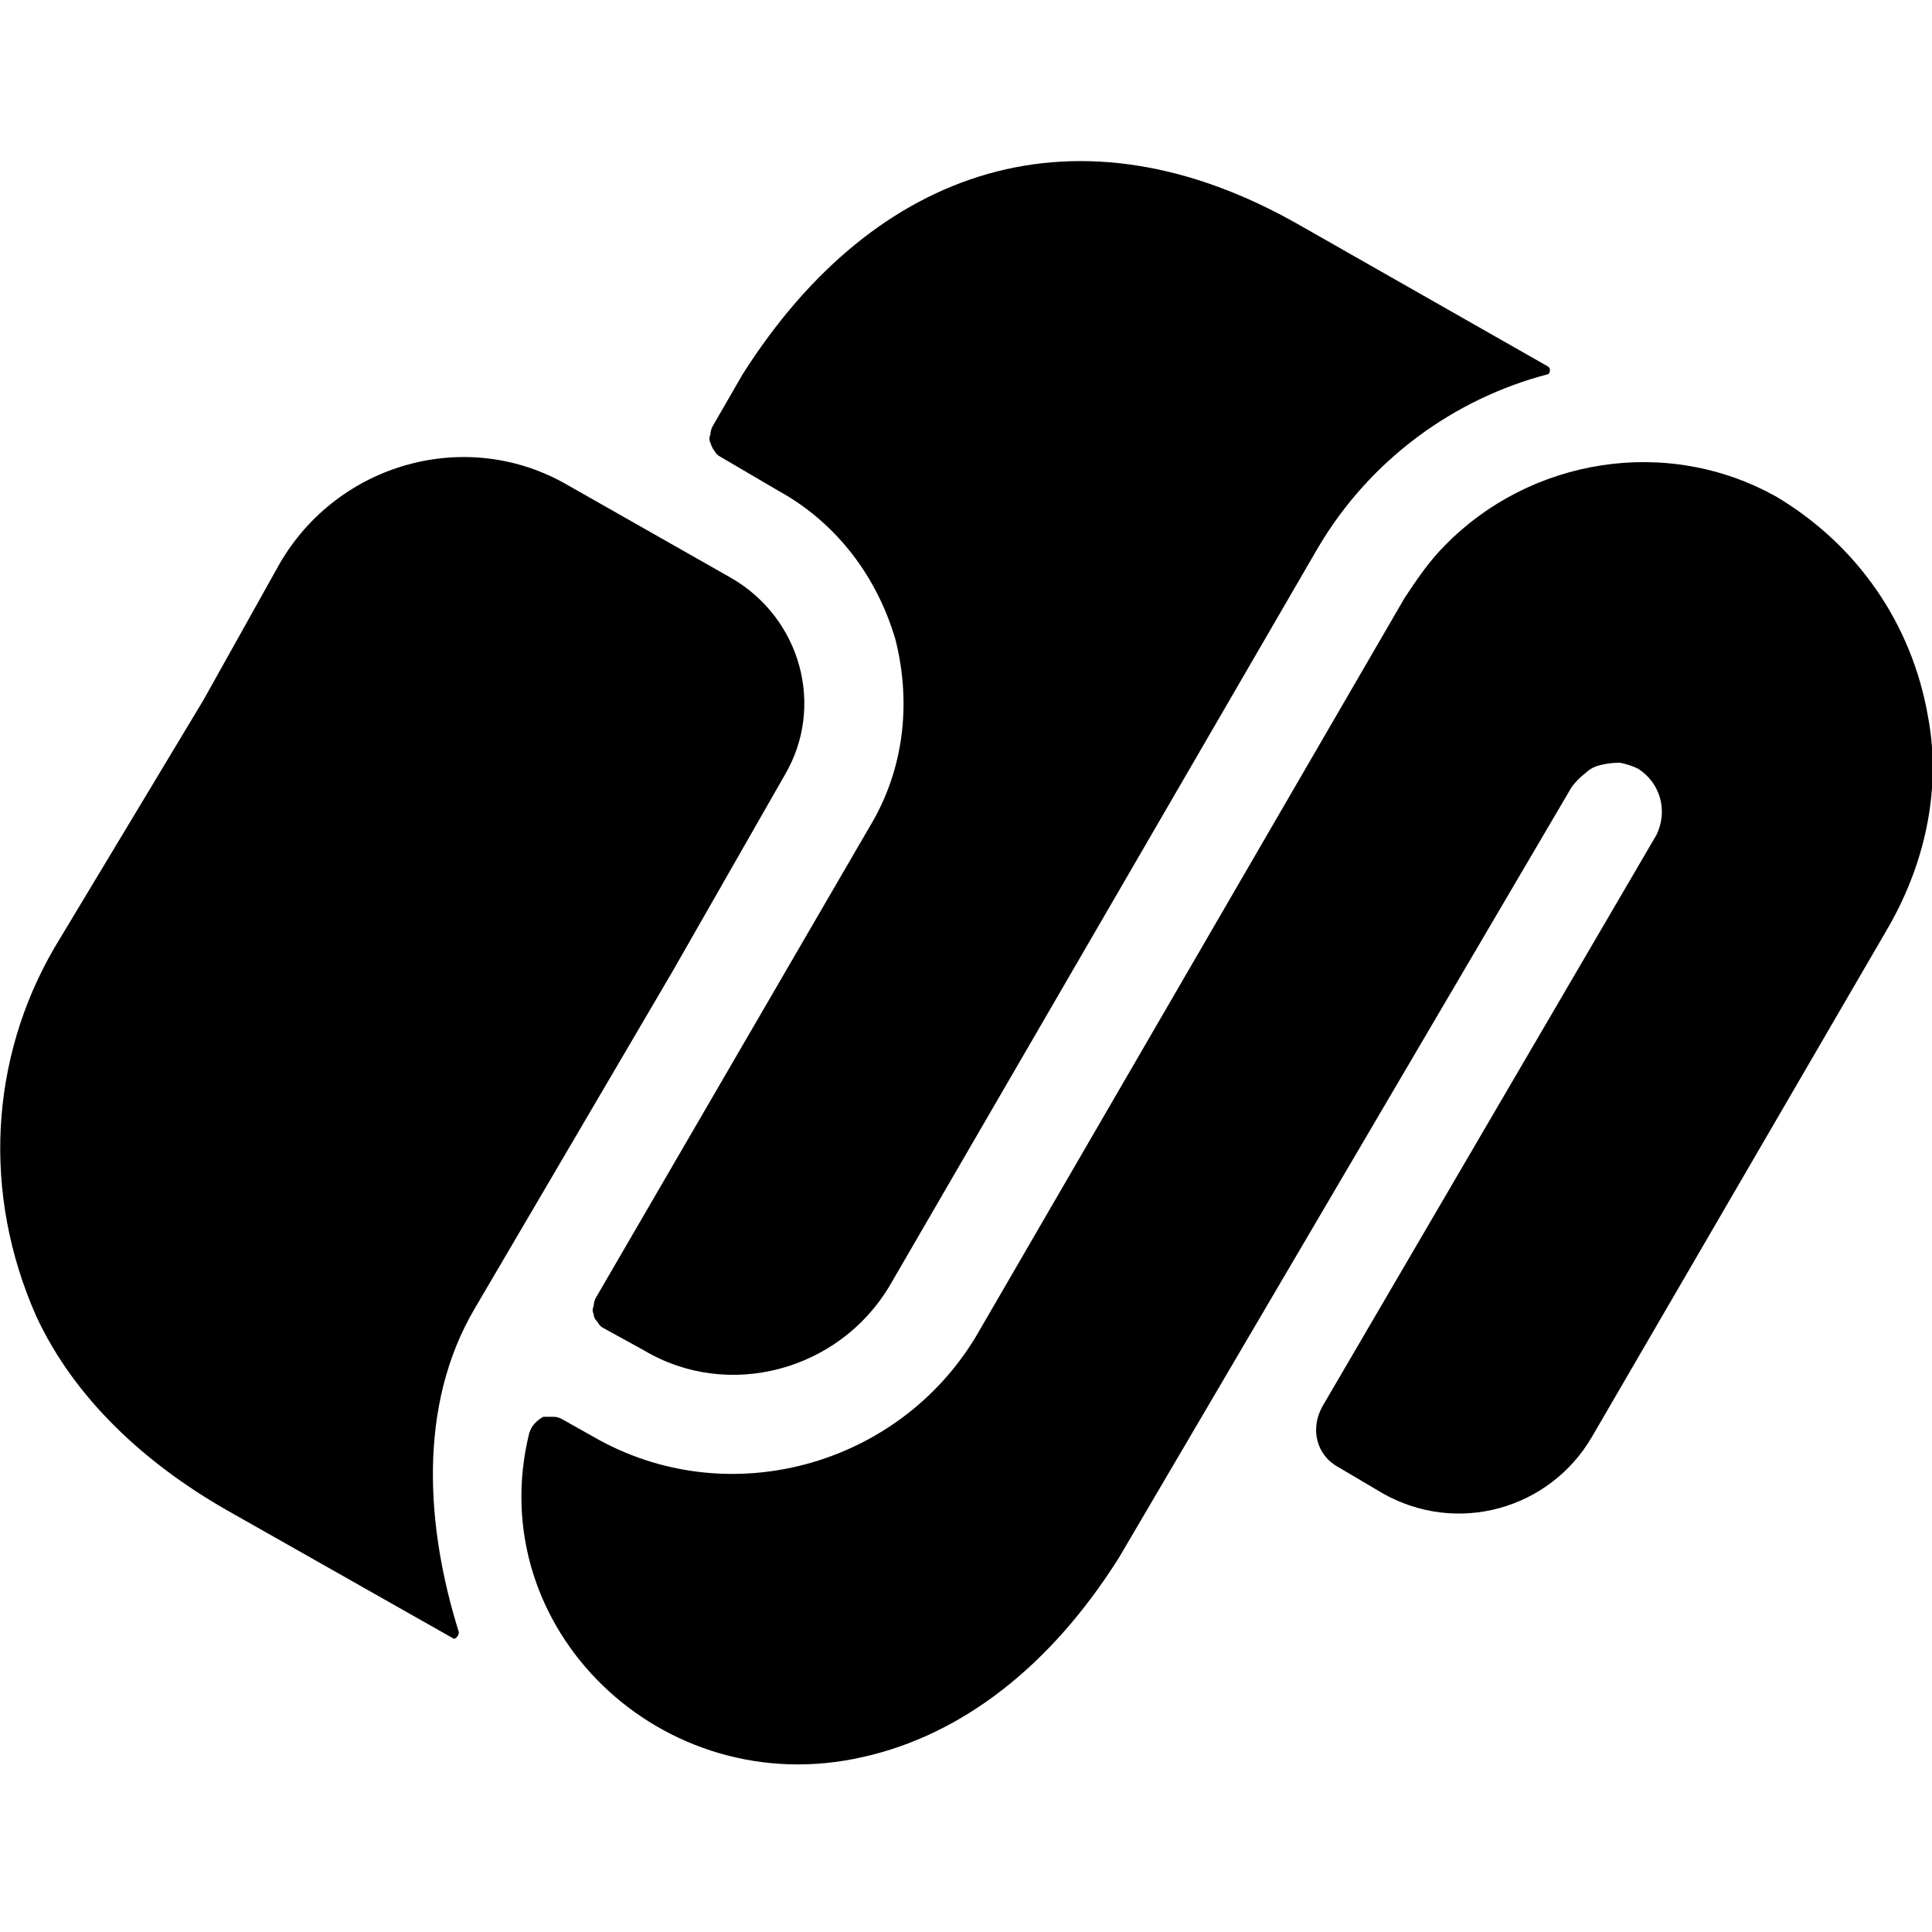<svg version="1.2" xmlns="http://www.w3.org/2000/svg" viewBox="0 0 96 96" width="24" height="24">
	<title>gpay 2-svg</title>
	<style>
		.s0 { fill: #000000 } 
	</style>
	<path id="path_0" class="s0" d="m44.2 63.9l21.3-36.7c2.6-4.4 6.8-7.4 11.4-8.6 0.1 0 0.2-0.3 0-0.4l-12.3-7c-11-6.3-21.1-3-27.7 7.4l-1.5 2.6q-0.1 0.2-0.1 0.4-0.1 0.2 0 0.4 0.1 0.3 0.2 0.4 0.1 0.2 0.3 0.3l2.9 1.7c2.9 1.6 4.9 4.3 5.8 7.4 0.8 3.2 0.4 6.5-1.3 9.3l-13.6 23.4q-0.1 0.2-0.1 0.4-0.1 0.2 0 0.4 0 0.2 0.2 0.4 0.1 0.2 0.3 0.3l2 1.1c4.2 2.5 9.7 1 12.2-3.2z"/>
	<path id="path_1" class="s0" d="m82.3 41.5l-16.6 28.4c-0.6 1.1-0.3 2.4 0.8 3l2.2 1.3c3.7 2.1 8.3 0.8 10.4-2.8l14.6-25.1c1.9-3.2 2.8-7 2.1-10.7-0.8-4.6-3.5-8.5-7.5-10.9-5.5-3.1-12.3-1.9-16.5 2.4-0.8 0.8-1.4 1.7-2 2.6l-21.3 36.7c-3.9 6.5-12.4 8.8-19 5l-1.6-0.9q-0.2-0.1-0.4-0.1-0.3 0-0.5 0-0.2 0.1-0.4 0.3-0.2 0.2-0.3 0.5c0 0.2 0 0 0 0-2.4 9.7 6.6 18.4 16.6 16.1 4.9-1.1 9.3-4.5 12.7-9.9l22.5-38.3q0.3-0.4 0.7-0.7 0.3-0.3 0.8-0.4 0.4-0.1 0.9-0.1 0.5 0.1 0.9 0.3c1.1 0.7 1.5 2.1 0.9 3.3z"/>
	<path id="path_2" class="s0" d="m36.3 28.7l-8.1-4.6c-5-2.9-11.4-1.1-14.3 3.9l-3.8 6.8-7.4 12.3c-3.2 5.5-3.6 12.2-0.9 18.3 1.9 4.1 5.4 7.3 9.4 9.6l11.3 6.4c0.1 0.1 0.3-0.1 0.3-0.3-1.6-5.1-2.1-11.2 0.8-16.1l9.8-16.7 5.6-9.8c2-3.4 0.8-7.8-2.7-9.8z"/>
</svg>